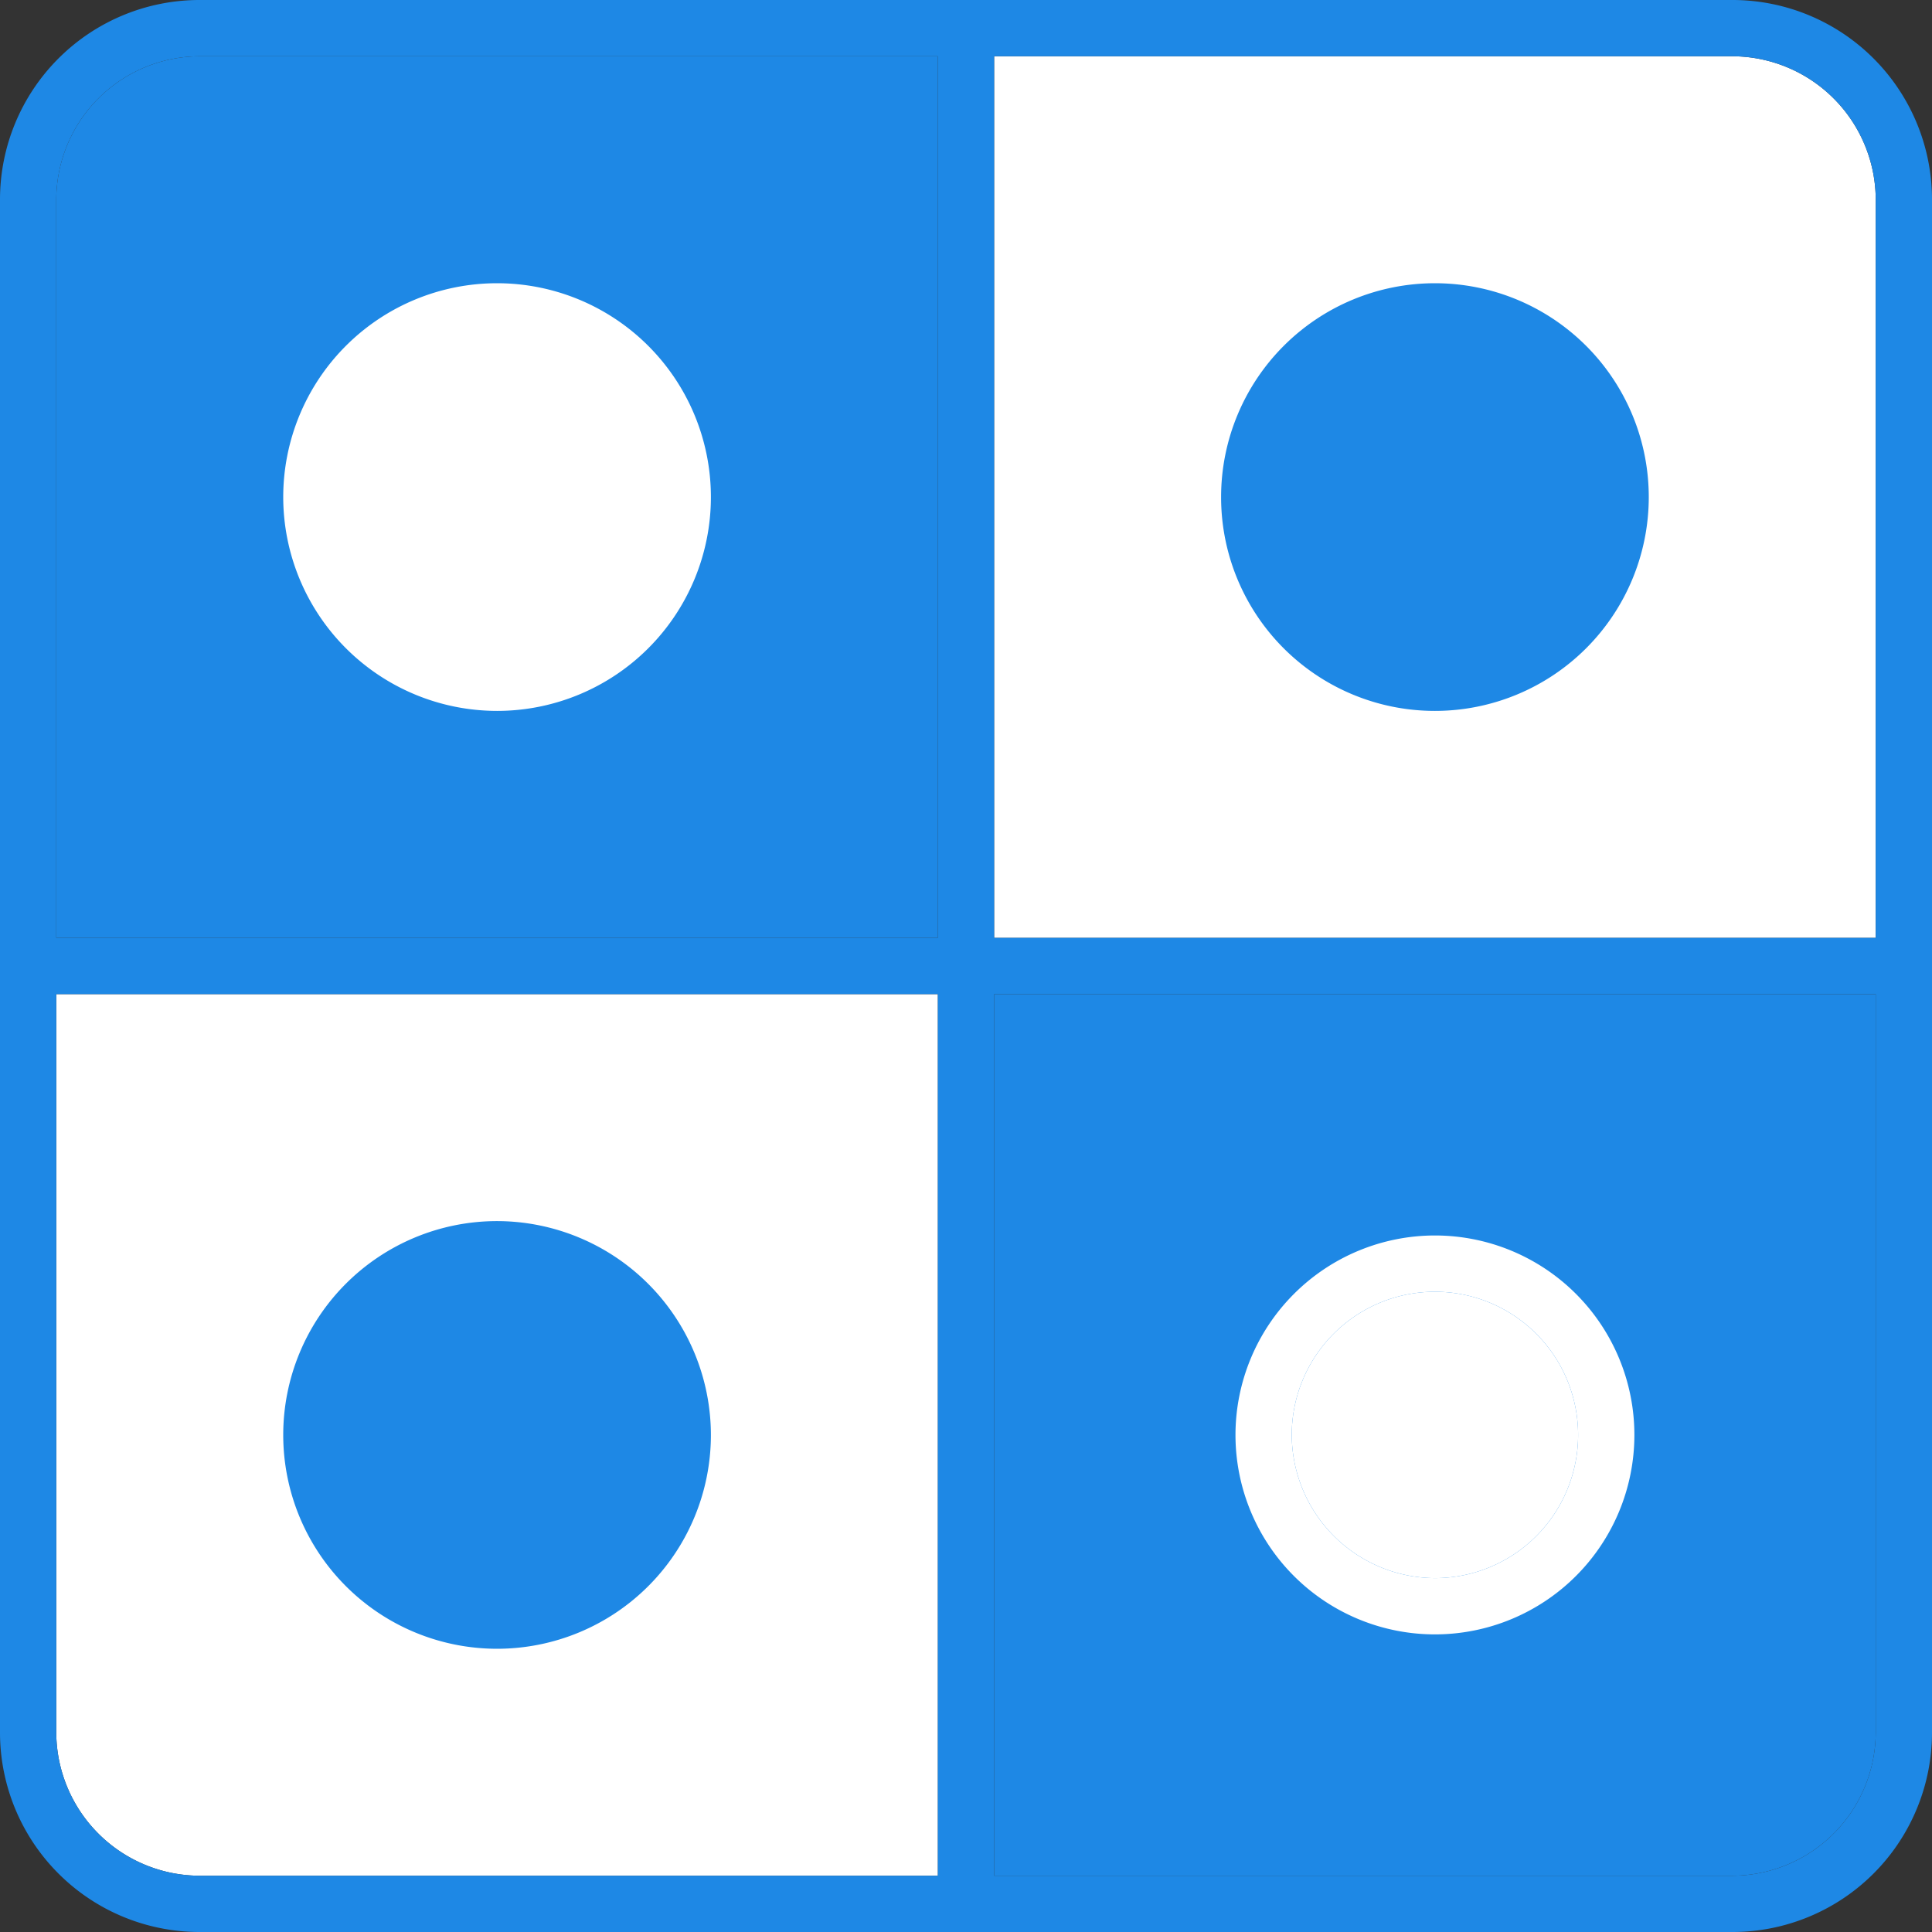 <svg xmlns="http://www.w3.org/2000/svg" viewBox="0 0 309 309"><rect x="0" y="0" width="309" height="309" fill="#333333" stroke="none"/><defs><style>.cls-1{fill:#fff;}.cls-2{fill:#1e88e5;}</style></defs><title>Ресурс 4</title><g id="Слой_2" data-name="Слой 2"><g id="Layer_1" data-name="Layer 1"><path class="cls-1" d="M300,31.9V150H159V9H277.1A23,23,0,0,1,300,31.9Z"/><path class="cls-2" d="M300,277.1A23,23,0,0,1,277.1,300H159V159H300V277.1Z"/><path class="cls-1" d="M150,300H31.9A23,23,0,0,1,9,277.1V159H150V300Z"/><path class="cls-2" d="M31.9,9H150V150H9V31.9A23,23,0,0,1,31.9,9Z"/><path class="cls-1" d="M195.3,79.5a34.2,34.2,0,1,1,34.2,34.2,34.18,34.18,0,0,1-34.2-34.2Zm-9,0a43.2,43.2,0,1,0,43.2-43.2,43.28,43.28,0,0,0-43.2,43.2Z"/><path class="cls-2" d="M38.9,79.5a40.6,40.6,0,1,1,40.6,40.6A40.63,40.63,0,0,1,38.9,79.5Zm-9,0A49.6,49.6,0,1,0,79.5,29.9,49.66,49.66,0,0,0,29.9,79.5Z"/><path class="cls-2" d="M9,31.9A23,23,0,0,1,31.9,9H150V150H9V31.9ZM9,159H150V300H31.9A23,23,0,0,1,9,277.1V159ZM277.1,300H159V159H300V277.1A23,23,0,0,1,277.1,300ZM300,150H159V9H277.1A23,23,0,0,1,300,31.9V150ZM0,31.9V277.1A31.92,31.92,0,0,0,31.9,309H277.1A31.92,31.92,0,0,0,309,277.1V31.9A31.92,31.92,0,0,0,277.1,0H31.9A31.92,31.92,0,0,0,0,31.9Z"/><path class="cls-1" d="M113.7,229.5a34.2,34.2,0,1,1-34.2-34.2,34.25,34.25,0,0,1,34.2,34.2Zm9,0a43.2,43.2,0,1,0-43.2,43.2,43.28,43.28,0,0,0,43.2-43.2Z"/><path class="cls-1" d="M206.6,229.5a22.9,22.9,0,1,1,22.9,22.9,23,23,0,0,1-22.9-22.9Zm-9,0a31.9,31.9,0,1,0,31.9-31.9,31.92,31.92,0,0,0-31.9,31.9Z"/><path class="cls-2" d="M195.3,79.5a34.2,34.2,0,1,1,34.2,34.2,34.18,34.18,0,0,1-34.2-34.2Z"/><path class="cls-1" d="M45.3,79.5a34.2,34.2,0,1,1,34.2,34.2A34.22,34.22,0,0,1,45.3,79.5Z"/><path class="cls-2" d="M113.7,229.5a34.2,34.2,0,1,1-34.2-34.2,34.25,34.25,0,0,1,34.2,34.2Z"/><path class="cls-1" d="M206.6,229.5a22.9,22.9,0,1,1,22.9,22.9,23,23,0,0,1-22.9-22.9Z"/></g></g></svg>